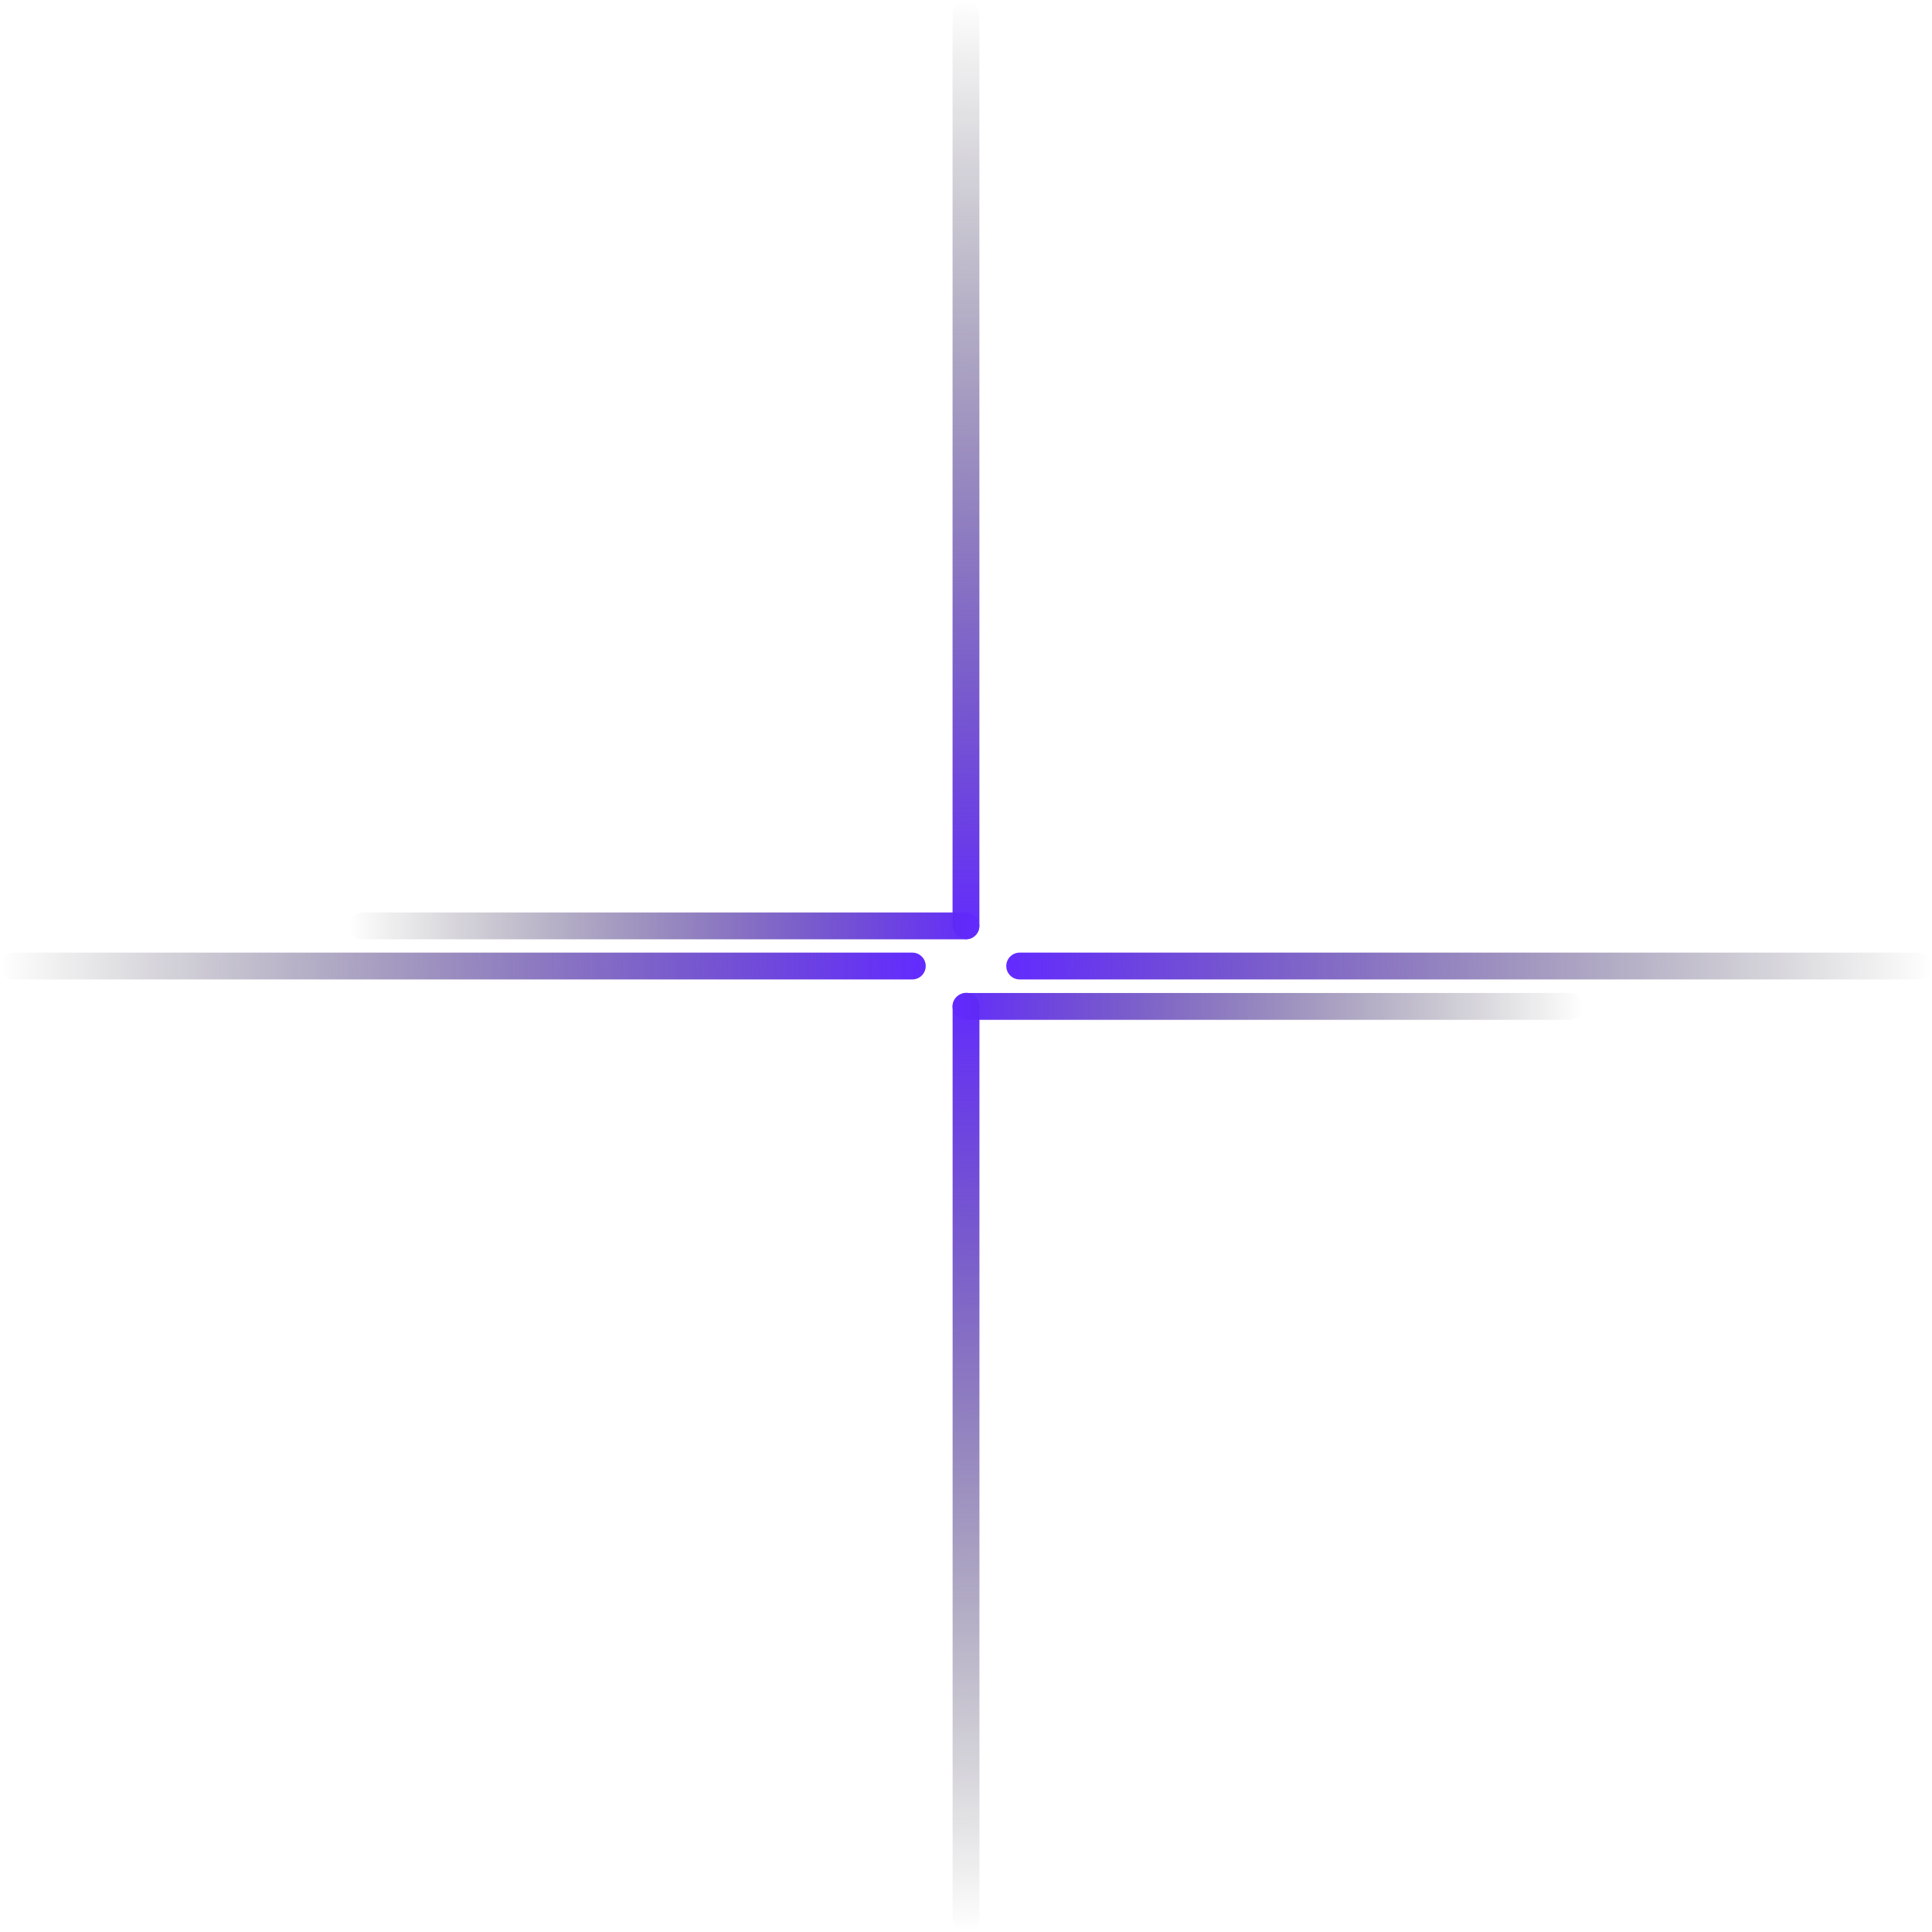 <svg width="72" height="72" viewBox="0 0 72 72" fill="none"
    xmlns="http://www.w3.org/2000/svg">
    <path d="M37.501 36.001C37.501 35.725 37.725 35.501 38.001 35.501H71.5C71.776 35.501 72 35.725 72 36.001C72 36.277 71.776 36.501 71.5 36.501H38.001C37.725 36.501 37.501 36.277 37.501 36.001Z" fill="url(#paint0_linear_4935_2162)"/>
    <path d="M34.499 36.001C34.499 35.725 34.275 35.501 33.999 35.501H0.504C0.23 35.501 0.007 35.722 0.004 35.997C0.002 36.274 0.227 36.501 0.504 36.501H33.999C34.275 36.501 34.499 36.277 34.499 36.001Z" fill="url(#paint1_linear_4935_2162)"/>
    <rect x="36.501" y="37" width="35" height="1" rx="0.5" transform="rotate(90 36.501 37)" fill="url(#paint2_linear_4935_2162)"/>
    <rect width="35" height="1" rx="0.5" transform="matrix(4.37101e-08 -1 -1 -4.37127e-08 36.499 35)" fill="url(#paint3_linear_4935_2162)"/>
    <path d="M35.498 37.507C35.498 37.231 35.722 37.007 35.998 37.007H58.498C58.774 37.007 58.998 37.231 58.998 37.507C58.998 37.783 58.774 38.007 58.498 38.007H35.998C35.722 38.007 35.498 37.783 35.498 37.507Z" fill="url(#paint4_linear_4935_2162)"/>
    <path d="M36.497 34.506C36.497 34.23 36.273 34.006 35.997 34.006H13.497C13.221 34.006 12.997 34.23 12.997 34.506C12.997 34.782 13.221 35.006 13.497 35.006H35.997C36.273 35.006 36.497 34.782 36.497 34.506Z" fill="url(#paint5_linear_4935_2162)"/>
    <defs>
        <linearGradient id="paint0_linear_4935_2162" x1="37.607" y1="36.461" x2="72.001" y2="36.003" gradientUnits="userSpaceOnUse">
            <stop stop-color="#632BFF"/>
            <stop offset="1" stop-opacity="0"/>
        </linearGradient>
        <linearGradient id="paint1_linear_4935_2162" x1="34.385" y1="36.461" x2="-0.001" y2="36.003" gradientUnits="userSpaceOnUse">
            <stop stop-color="#632BFF"/>
            <stop offset="1" stop-opacity="0"/>
        </linearGradient>
        <linearGradient id="paint2_linear_4935_2162" x1="36.501" y1="38" x2="71.502" y2="37.564" gradientUnits="userSpaceOnUse">
            <stop stop-color="#632BFF"/>
            <stop offset="1" stop-opacity="0"/>
        </linearGradient>
        <linearGradient id="paint3_linear_4935_2162" x1="1.26313e-07" y1="1" x2="35.001" y2="0.564" gradientUnits="userSpaceOnUse">
            <stop stop-color="#632BFF"/>
            <stop offset="1" stop-opacity="0"/>
        </linearGradient>
        <linearGradient id="paint4_linear_4935_2162" x1="35.498" y1="38.007" x2="59" y2="37.81" gradientUnits="userSpaceOnUse">
            <stop stop-color="#632BFF"/>
            <stop offset="1" stop-opacity="0"/>
        </linearGradient>
        <linearGradient id="paint5_linear_4935_2162" x1="36.497" y1="35.006" x2="12.995" y2="34.809" gradientUnits="userSpaceOnUse">
            <stop stop-color="#632BFF"/>
            <stop offset="1" stop-opacity="0"/>
        </linearGradient>
    </defs>
</svg>
